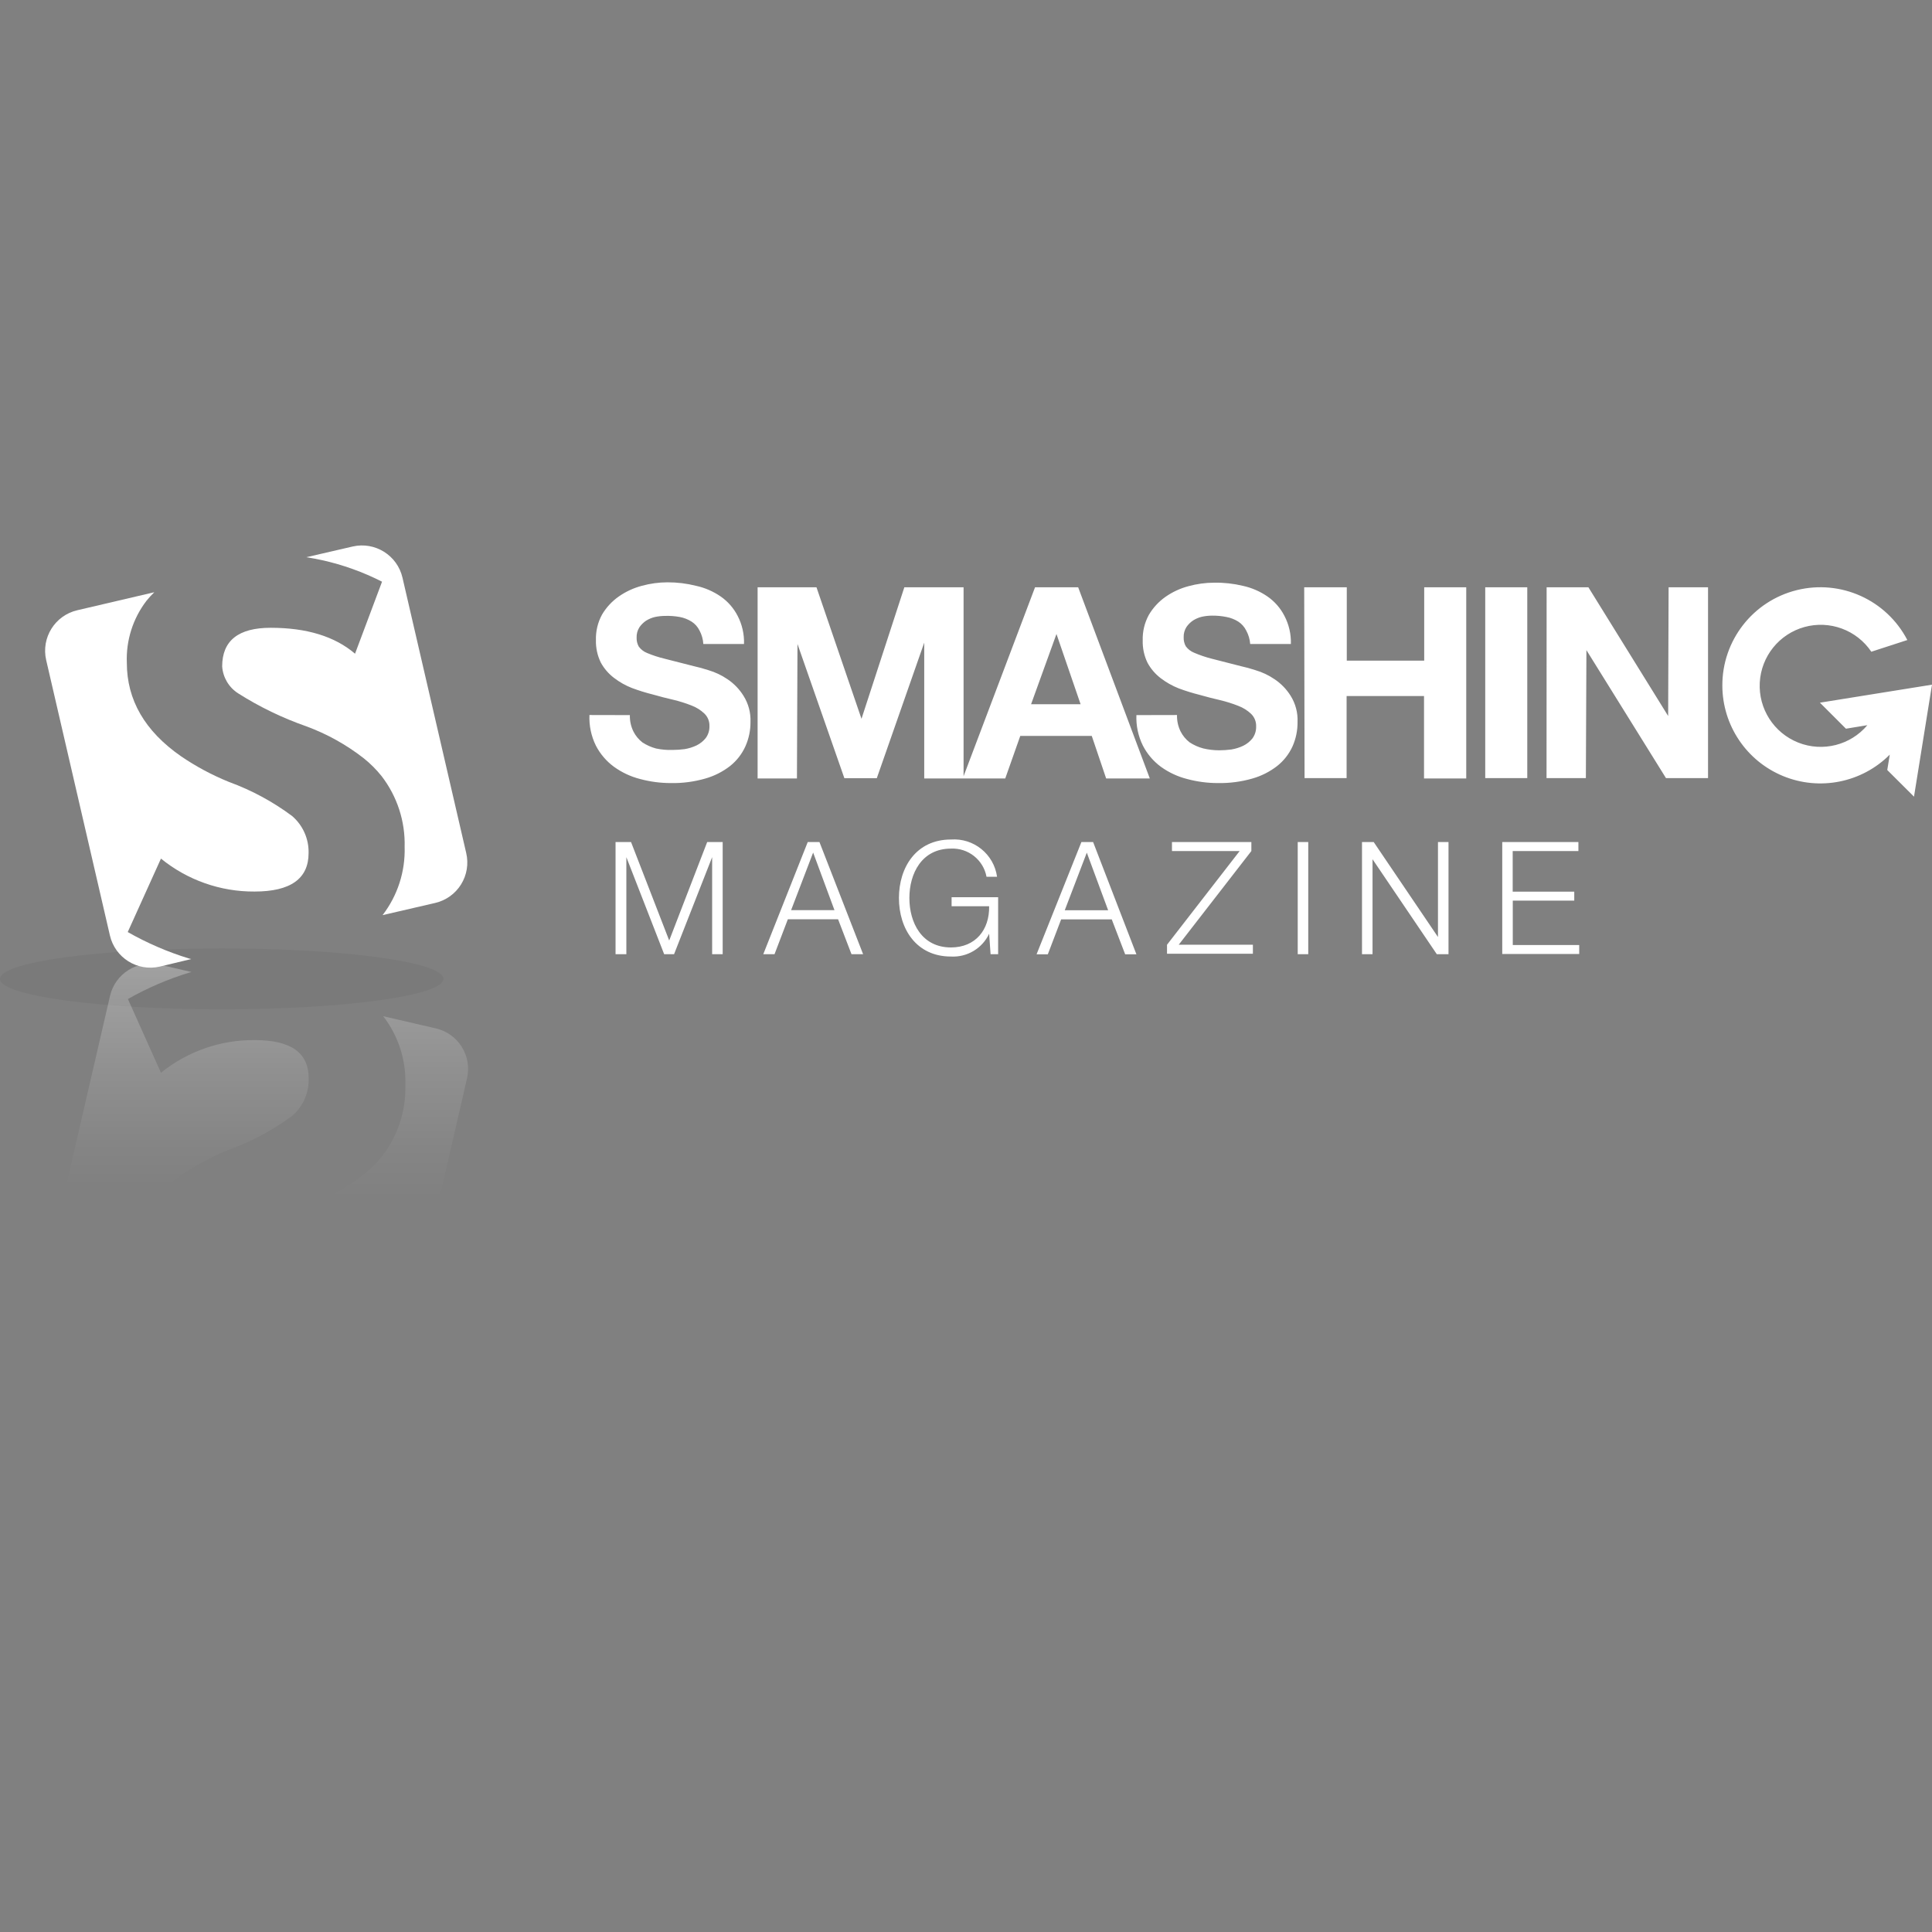 <?xml version="1.0" encoding="UTF-8" standalone="no"?><!-- Generator: Gravit.io --><svg xmlns="http://www.w3.org/2000/svg" xmlns:xlink="http://www.w3.org/1999/xlink" style="isolation:isolate" viewBox="0 0 512 512"><rect x="0" y="0" width="512" height="512" fill="#808080" stroke="none"/><defs><clipPath id="_clipPath_xIPYFRZ1FN8RJE15PGXnKUKtcV2xfCz7"><rect width="512" height="512"/></clipPath></defs><g clip-path="url(#_clipPath_xIPYFRZ1FN8RJE15PGXnKUKtcV2xfCz7)"><g><g opacity="0.05"><ellipse vector-effect="non-scaling-stroke" cx="58.758" cy="259.409" rx="58.758" ry="8.063" fill="rgb(0,0,0)"/></g><g><path d=" M 456.439 181.757 C 456.37 169.759 464.526 159.274 476.172 156.39 C 487.818 153.505 499.925 158.971 505.463 169.614 L 495.921 172.715 C 492.036 166.95 484.902 164.312 478.2 166.163 C 471.499 168.015 466.731 173.941 466.357 180.883 C 465.982 187.825 470.086 194.23 476.549 196.791 C 483.012 199.352 490.389 197.496 494.871 192.182 L 489.194 193.112 L 482.299 186.218 L 497.138 183.832 L 512 181.447 L 509.614 196.285 L 507.229 211.124 L 500.144 204.062 L 500.811 199.983 C 493.39 207.423 482.217 209.659 472.503 205.649 C 462.79 201.638 456.449 192.17 456.439 181.661 L 456.439 181.757 Z  M 156.21 189.486 C 156.088 192.281 156.671 195.062 157.904 197.574 C 159.039 199.786 160.672 201.705 162.675 203.18 C 164.769 204.701 167.133 205.81 169.641 206.448 C 172.302 207.162 175.045 207.523 177.8 207.522 C 180.872 207.579 183.935 207.177 186.889 206.329 C 189.286 205.652 191.53 204.518 193.497 202.989 C 195.229 201.604 196.61 199.83 197.529 197.812 C 198.439 195.779 198.903 193.575 198.888 191.347 C 198.989 188.89 198.34 186.461 197.028 184.381 C 195.94 182.633 194.493 181.136 192.781 179.992 C 191.239 178.937 189.54 178.132 187.748 177.606 C 186.463 177.181 185.157 176.822 183.835 176.532 L 176.082 174.552 C 174.51 174.174 172.97 173.672 171.478 173.049 C 170.603 172.699 169.843 172.113 169.283 171.356 C 168.876 170.628 168.678 169.803 168.71 168.97 C 168.675 168.02 168.924 167.082 169.426 166.274 C 169.895 165.577 170.495 164.978 171.192 164.509 C 171.925 164.043 172.731 163.704 173.577 163.507 C 174.463 163.318 175.367 163.222 176.273 163.221 C 177.568 163.179 178.863 163.275 180.138 163.507 C 181.246 163.714 182.306 164.127 183.263 164.724 C 184.177 165.308 184.911 166.134 185.386 167.109 C 185.975 168.207 186.317 169.42 186.388 170.664 L 197.171 170.664 C 197.256 168.071 196.673 165.499 195.477 163.197 C 194.427 161.158 192.896 159.405 191.016 158.092 C 189.043 156.729 186.822 155.764 184.479 155.253 C 182 154.625 179.451 154.313 176.893 154.322 C 174.587 154.326 172.293 154.639 170.07 155.253 C 167.882 155.83 165.814 156.791 163.963 158.092 C 162.17 159.35 160.665 160.977 159.55 162.863 C 158.42 164.93 157.86 167.26 157.927 169.614 C 157.872 171.677 158.314 173.722 159.216 175.578 C 160.081 177.158 161.267 178.54 162.699 179.634 C 164.154 180.753 165.76 181.66 167.47 182.329 C 169.281 183.006 171.129 183.579 173.005 184.047 C 174.841 184.572 176.678 185.049 178.468 185.455 C 180.091 185.844 181.685 186.346 183.239 186.958 C 184.505 187.432 185.665 188.154 186.65 189.081 C 187.561 189.948 188.056 191.164 188.01 192.421 C 188.049 193.569 187.696 194.697 187.008 195.617 C 186.36 196.418 185.546 197.069 184.622 197.526 C 183.611 198.012 182.534 198.349 181.426 198.528 C 180.366 198.665 179.298 198.737 178.229 198.742 C 176.764 198.79 175.298 198.662 173.863 198.361 C 172.575 198.018 171.351 197.471 170.237 196.739 C 169.234 195.96 168.419 194.965 167.852 193.828 C 167.198 192.485 166.878 191.003 166.921 189.51 L 156.21 189.486 Z  M 279.975 168.016 L 286.369 186.624 L 273.248 186.624 L 279.975 168.016 Z  M 255.356 205.708 L 255.356 155.634 L 239.659 155.634 L 228.303 190.488 L 216.375 155.634 L 200.773 155.634 L 200.773 206.305 L 211.198 206.305 L 211.341 170.664 L 223.77 206.233 L 232.359 206.233 L 244.931 170.306 L 244.931 206.305 L 266.401 206.305 L 270.385 195.021 L 289.327 195.021 L 293.144 206.305 L 304.714 206.305 L 285.725 155.634 L 274.298 155.634 L 255.356 205.708 Z  M 301.16 189.51 C 301.045 192.307 301.636 195.088 302.877 197.597 C 304.015 199.808 305.648 201.727 307.648 203.204 C 309.745 204.716 312.108 205.817 314.614 206.448 C 317.275 207.163 320.018 207.523 322.773 207.522 C 325.845 207.576 328.909 207.174 331.862 206.329 C 334.26 205.652 336.504 204.518 338.471 202.989 C 340.213 201.608 341.603 199.834 342.526 197.812 C 343.432 195.778 343.887 193.573 343.862 191.347 C 343.973 188.892 343.332 186.462 342.025 184.381 C 340.93 182.631 339.474 181.135 337.755 179.992 C 336.213 178.937 334.514 178.132 332.721 177.606 C 331.437 177.179 330.131 176.821 328.809 176.532 L 321.079 174.552 C 319.498 174.151 317.95 173.624 316.451 172.978 C 315.578 172.627 314.818 172.04 314.257 171.284 C 313.85 170.557 313.652 169.731 313.684 168.898 C 313.649 167.949 313.898 167.01 314.4 166.203 C 314.867 165.504 315.467 164.905 316.165 164.437 C 316.898 163.97 317.704 163.632 318.551 163.435 C 319.437 163.247 320.34 163.151 321.246 163.149 C 322.512 163.138 323.775 163.258 325.016 163.507 C 326.124 163.714 327.184 164.127 328.141 164.724 C 329.053 165.31 329.787 166.135 330.264 167.109 C 330.866 168.205 331.224 169.417 331.314 170.664 L 342.097 170.664 C 342.176 168.069 341.584 165.497 340.379 163.197 C 339.332 161.156 337.8 159.403 335.918 158.092 C 333.945 156.728 331.725 155.763 329.381 155.253 C 326.89 154.655 324.333 154.375 321.771 154.418 C 319.466 154.422 317.171 154.735 314.948 155.348 C 312.761 155.925 310.693 156.886 308.841 158.187 C 307.055 159.447 305.558 161.073 304.452 162.958 C 303.322 165.025 302.762 167.355 302.83 169.71 C 302.772 171.772 303.214 173.818 304.118 175.674 C 304.984 177.253 306.17 178.634 307.601 179.729 C 309.058 180.845 310.664 181.753 312.372 182.425 C 314.184 183.1 316.031 183.673 317.907 184.143 C 319.744 184.667 321.58 185.144 323.37 185.55 C 324.993 185.938 326.588 186.441 328.141 187.053 C 329.408 187.527 330.568 188.248 331.552 189.176 C 332.452 190.049 332.937 191.264 332.888 192.516 C 332.923 193.664 332.57 194.79 331.886 195.713 C 331.238 196.513 330.424 197.164 329.501 197.621 C 328.489 198.107 327.412 198.444 326.304 198.623 C 325.244 198.761 324.176 198.833 323.107 198.838 C 321.677 198.837 320.252 198.669 318.861 198.337 C 317.573 197.995 316.348 197.447 315.235 196.715 C 314.234 195.933 313.419 194.939 312.849 193.804 C 312.196 192.461 311.877 190.98 311.919 189.486 L 301.16 189.51 Z  M 345.723 206.209 L 356.864 206.209 L 356.864 184.453 L 377.38 184.453 L 377.38 206.305 L 388.568 206.305 L 388.568 155.634 L 377.428 155.634 L 377.428 175.077 L 356.911 175.077 L 356.911 155.634 L 345.627 155.634 L 345.723 206.209 Z  M 393.602 206.209 L 404.743 206.209 L 404.743 155.634 L 393.602 155.634 L 393.602 206.209 Z  M 409.848 206.209 L 420.273 206.209 L 420.416 172.286 L 441.505 206.209 L 452.646 206.209 L 452.646 155.634 L 442.197 155.634 L 442.078 189.749 L 420.941 155.634 L 409.872 155.634 L 409.848 206.209 Z " fill="rgb(255,255,255)"/></g><g><g><path d=" M 77.413 216.253 C 72.312 212.455 66.687 209.417 60.714 207.235 C 56.218 205.418 51.931 203.123 47.927 200.389 Q 33.613 190.417 33.613 175.65 C 33.375 169.721 35.224 163.896 38.838 159.189 C 39.474 158.399 40.159 157.651 40.889 156.947 L 20.492 161.718 C 14.565 163.09 10.87 169.005 12.238 174.934 L 29.128 247.91 C 30.501 253.826 36.4 257.517 42.321 256.164 L 50.67 254.16 L 50.026 253.993 C 44.395 252.262 38.971 249.918 33.852 247.003 L 42.655 227.537 C 49.66 233.241 58.432 236.328 67.465 236.268 C 77.008 236.268 81.779 232.857 81.779 226.082 C 81.872 222.316 80.27 218.708 77.413 216.253 L 77.413 216.253 Z  M 123.551 226.058 L 106.661 153.082 C 105.289 147.166 99.389 143.474 93.468 144.828 L 81.182 147.667 Q 83.306 148 85.381 148.454 C 90.888 149.68 96.218 151.596 101.245 154.155 L 94.089 173.24 C 88.745 168.66 81.278 166.37 71.735 166.37 Q 58.901 166.37 58.877 176.58 C 59.067 179.501 60.634 182.158 63.099 183.737 C 68.758 187.326 74.81 190.255 81.135 192.468 C 86.624 194.484 91.767 197.341 96.379 200.937 C 98.142 202.345 99.742 203.945 101.15 205.708 C 105.265 211.068 107.413 217.68 107.233 224.435 C 107.43 230.957 105.365 237.346 101.389 242.518 L 115.297 239.298 C 118.152 238.645 120.629 236.88 122.178 234.395 C 123.728 231.91 124.222 228.909 123.551 226.058 Z " fill="rgb(255,255,255)"/></g></g><g><g><linearGradient id="_lgradient_0" x1="0.5" y1="-0" x2="0.5" y2="0.999" gradientTransform="matrix(69.853,0,0,99.716,11.954,255.379)" gradientUnits="userSpaceOnUse"><stop offset="0%" stop-opacity="0.3" style="stop-color:rgb(255,255,255)"/><stop offset="2%" stop-opacity="0.28" style="stop-color:rgb(255,255,255)"/><stop offset="28%" stop-opacity="0.13" style="stop-color:rgb(255,255,255)"/><stop offset="48%" stop-opacity="0.04" style="stop-color:rgb(255,255,255)"/><stop offset="60%" stop-opacity="0" style="stop-color:rgb(255,255,255)"/></linearGradient><path d=" M 67.513 275.631 C 58.473 275.548 49.686 278.609 42.655 284.29 L 33.9 264.752 C 39.035 261.836 44.475 259.492 50.122 257.762 L 50.766 257.596 L 42.392 255.663 C 36.451 254.295 30.524 258 29.152 263.941 L 12.238 337.084 C 10.87 343.026 14.576 348.952 20.516 350.324 L 40.937 355.095 C 40.206 354.384 39.521 353.627 38.885 352.829 C 35.226 348.139 33.327 342.314 33.518 336.368 Q 33.518 321.578 47.832 311.582 C 51.843 308.839 56.138 306.535 60.642 304.711 C 66.666 302.533 72.34 299.487 77.485 295.67 C 80.321 293.204 81.905 289.598 81.803 285.841 C 81.85 278.971 77.079 275.631 67.513 275.631 Z " fill="url(#_lgradient_0)"/><linearGradient id="_lgradient_1" x1="0.5" y1="0" x2="0.5" y2="1" gradientTransform="matrix(65.008,0,0,98.143,59.044,269.309)" gradientUnits="userSpaceOnUse"><stop offset="0%" stop-opacity="0.2" style="stop-color:rgb(255,255,255)"/><stop offset="14%" stop-opacity="0.13" style="stop-color:rgb(255,255,255)"/><stop offset="36%" stop-opacity="0.04" style="stop-color:rgb(255,255,255)"/><stop offset="50%" stop-opacity="0" style="stop-color:rgb(255,255,255)"/></linearGradient><path d=" M 115.487 272.529 L 101.555 269.309 C 105.574 274.525 107.649 280.978 107.424 287.559 C 107.604 294.333 105.448 300.962 101.317 306.334 C 99.909 308.097 98.309 309.697 96.546 311.105 C 91.92 314.712 86.761 317.577 81.254 319.598 C 74.964 321.749 68.937 324.606 63.29 328.114 C 60.819 329.69 59.243 332.347 59.044 335.271 Q 59.044 345.481 71.926 345.505 C 81.469 345.505 88.983 343.12 94.327 338.611 L 101.484 357.696 C 96.455 360.306 91.117 362.269 85.596 363.541 Q 83.52 363.994 81.397 364.328 L 93.707 367.167 C 99.641 368.536 105.564 364.843 106.947 358.912 L 123.766 285.77 C 124.429 282.916 123.929 279.915 122.376 277.431 C 120.822 274.946 118.344 273.183 115.487 272.529 Z " fill="url(#_lgradient_1)"/></g></g><g><path d=" M 163.128 223.147 L 167.231 223.147 L 177.346 249.246 L 187.414 223.147 L 191.517 223.147 L 191.517 252.872 L 188.726 252.872 L 188.726 227.155 L 178.635 252.872 L 176.01 252.872 L 165.991 227.155 L 165.991 252.872 L 163.128 252.872 L 163.128 223.147 Z  M 214.061 223.147 L 217.162 223.147 L 228.732 252.872 L 225.655 252.872 L 222.1 243.616 L 208.789 243.616 L 205.258 252.872 L 202.276 252.872 L 214.061 223.147 Z  M 209.648 241.206 L 221.146 241.206 L 215.492 225.938 L 209.648 241.206 Z  M 264.517 252.872 L 262.513 252.872 L 262.131 247.457 C 260.302 251.34 256.302 253.727 252.016 253.492 C 242.808 253.492 238.227 246.121 238.227 237.986 C 238.227 229.851 242.808 222.479 252.016 222.479 C 258.052 222.044 263.392 226.362 264.23 232.356 L 261.439 232.356 C 260.599 227.865 256.58 224.68 252.016 224.889 C 244.287 224.889 240.995 231.473 240.995 237.986 C 240.995 244.498 244.263 251.083 252.016 251.083 C 258.481 251.083 262.25 246.455 262.131 240.157 L 252.183 240.157 L 252.183 237.771 L 264.517 237.771 L 264.517 252.872 Z  M 286.584 223.147 L 289.685 223.147 L 301.16 252.896 L 298.178 252.896 L 294.623 243.64 L 281.216 243.64 L 277.685 252.896 L 274.703 252.896 L 286.584 223.147 Z  M 282.17 241.23 L 293.669 241.23 L 288.015 225.962 L 282.17 241.23 Z  M 310.583 223.147 L 331.624 223.147 L 331.624 225.533 L 312.372 250.367 L 332.029 250.367 L 332.029 252.753 L 309.271 252.753 L 309.271 250.367 L 328.523 225.533 L 310.583 225.533 L 310.583 223.147 Z  M 343.91 223.147 L 346.701 223.147 L 346.701 252.872 L 343.91 252.872 L 343.91 223.147 Z  M 360.943 223.147 L 364.044 223.147 L 381.078 248.315 L 381.078 223.147 L 383.869 223.147 L 383.869 252.872 L 380.767 252.872 L 363.734 227.704 L 363.734 252.872 L 360.943 252.872 L 360.943 223.147 Z  M 398.111 223.147 L 418.293 223.147 L 418.293 225.533 L 400.878 225.533 L 400.878 236.292 L 417.196 236.292 L 417.196 238.678 L 400.902 238.678 L 400.902 250.439 L 418.508 250.439 L 418.508 252.824 L 398.111 252.824 L 398.111 223.147 Z" fill="rgb(255,255,255)"/></g></g></g></svg>

